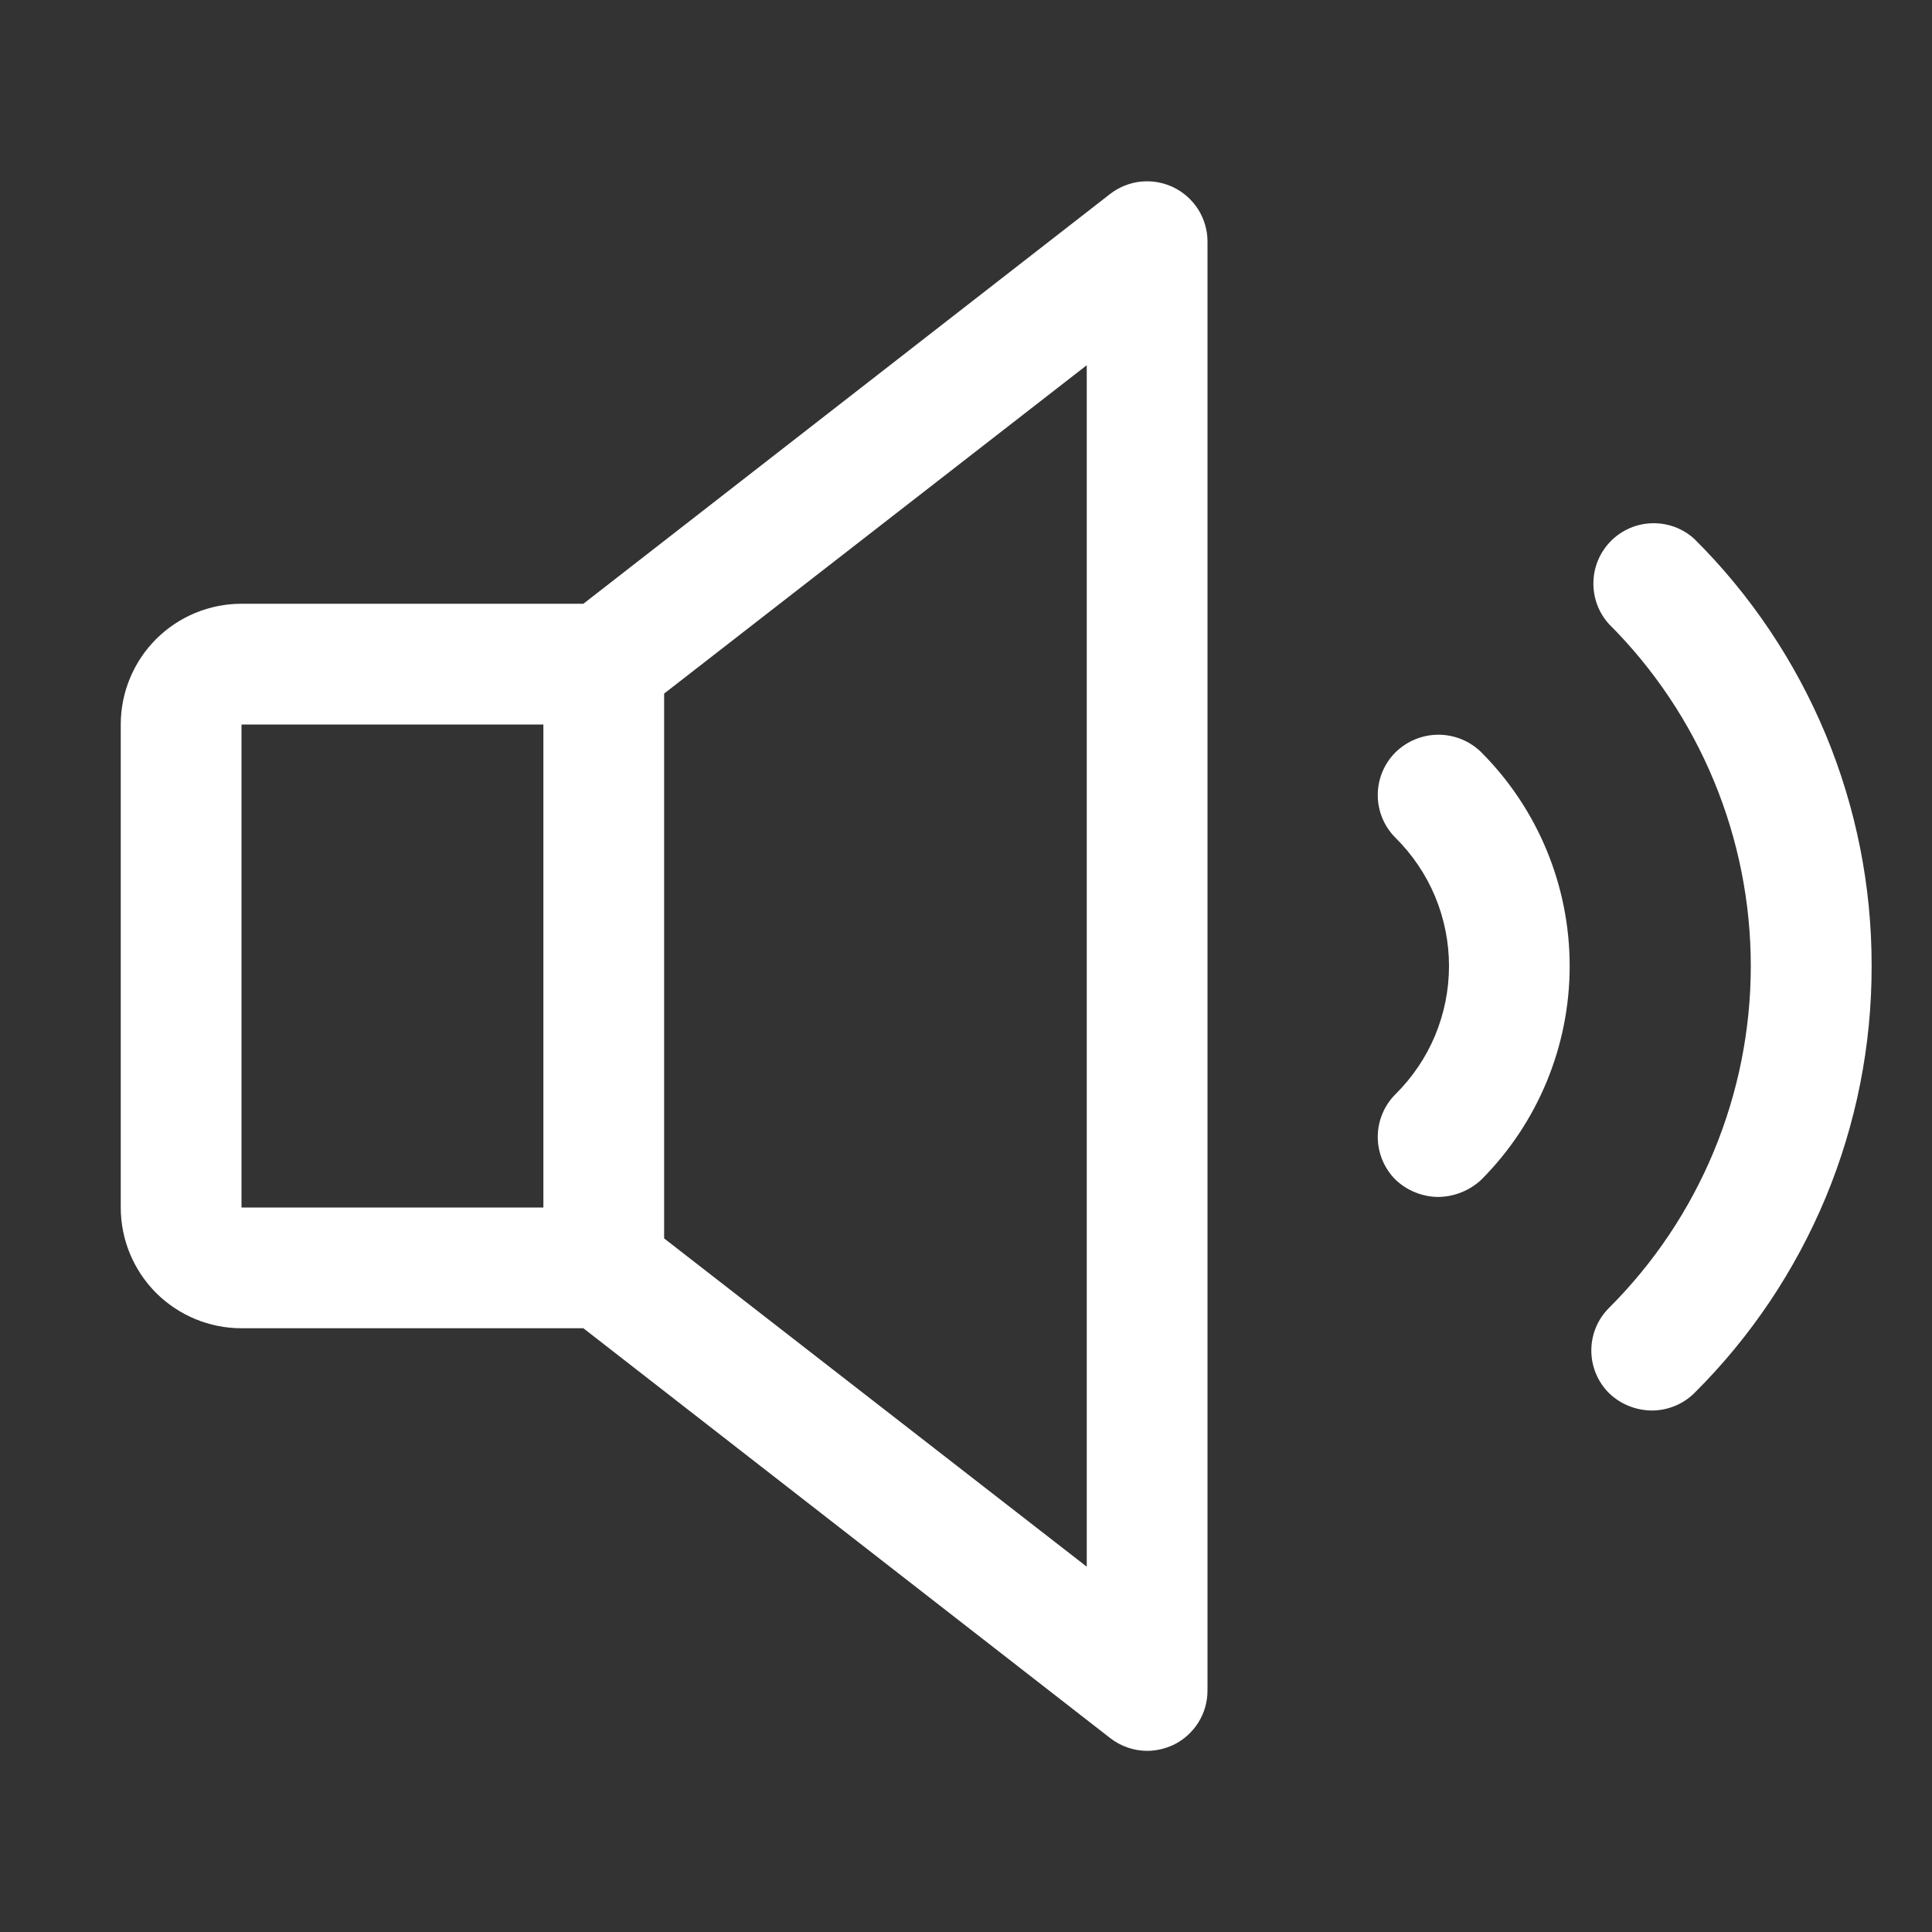 <svg width="24" height="24" viewBox="0 0 24 24" fill="none" xmlns="http://www.w3.org/2000/svg">
<rect x="0" y="0" width="24" height="24" fill="#333333" stroke="none"/>
<path d="M23.25 12C23.252 12.986 23.058 13.963 22.68 14.874C22.301 15.784 21.747 16.611 21.047 17.306C20.907 17.444 20.718 17.521 20.522 17.522C20.323 17.521 20.131 17.444 19.988 17.306C19.847 17.166 19.768 16.975 19.768 16.776C19.768 16.578 19.847 16.387 19.988 16.247C20.546 15.69 20.989 15.028 21.291 14.299C21.593 13.57 21.749 12.789 21.749 12C21.749 11.211 21.593 10.43 21.291 9.701C20.989 8.972 20.546 8.31 19.988 7.753C19.858 7.61 19.789 7.424 19.794 7.231C19.798 7.039 19.877 6.855 20.013 6.719C20.149 6.583 20.332 6.504 20.525 6.5C20.717 6.495 20.904 6.564 21.047 6.694C21.747 7.389 22.301 8.216 22.68 9.126C23.058 10.037 23.252 11.014 23.25 12ZM15 3V21C15 21.141 14.961 21.279 14.886 21.398C14.811 21.517 14.705 21.613 14.578 21.675C14.475 21.723 14.364 21.749 14.25 21.75C14.084 21.749 13.922 21.693 13.791 21.591L7.247 16.5H3C2.602 16.5 2.221 16.342 1.939 16.061C1.658 15.779 1.5 15.398 1.5 15V9C1.5 8.602 1.658 8.221 1.939 7.939C2.221 7.658 2.602 7.5 3 7.5H7.247L13.791 2.409C13.901 2.324 14.034 2.27 14.173 2.256C14.313 2.242 14.453 2.267 14.579 2.328C14.705 2.39 14.811 2.485 14.886 2.604C14.96 2.723 15 2.86 15 3ZM3 15H6.75V9H3V15ZM13.5 4.537L8.25 8.616V15.384L13.5 19.462V4.537ZM17.334 9.347C17.194 9.487 17.115 9.678 17.115 9.877C17.115 10.075 17.194 10.266 17.334 10.406C17.545 10.615 17.713 10.863 17.827 11.136C17.941 11.41 18 11.704 18 12C18 12.296 17.941 12.59 17.827 12.864C17.713 13.137 17.545 13.385 17.334 13.594C17.194 13.734 17.115 13.925 17.115 14.123C17.115 14.322 17.194 14.512 17.334 14.653C17.478 14.791 17.67 14.868 17.869 14.869C18.067 14.866 18.258 14.789 18.403 14.653C19.105 13.948 19.499 12.995 19.499 12C19.499 11.005 19.105 10.051 18.403 9.347C18.261 9.206 18.069 9.127 17.869 9.127C17.669 9.127 17.477 9.206 17.334 9.347Z" fill="white"/>
</svg>
